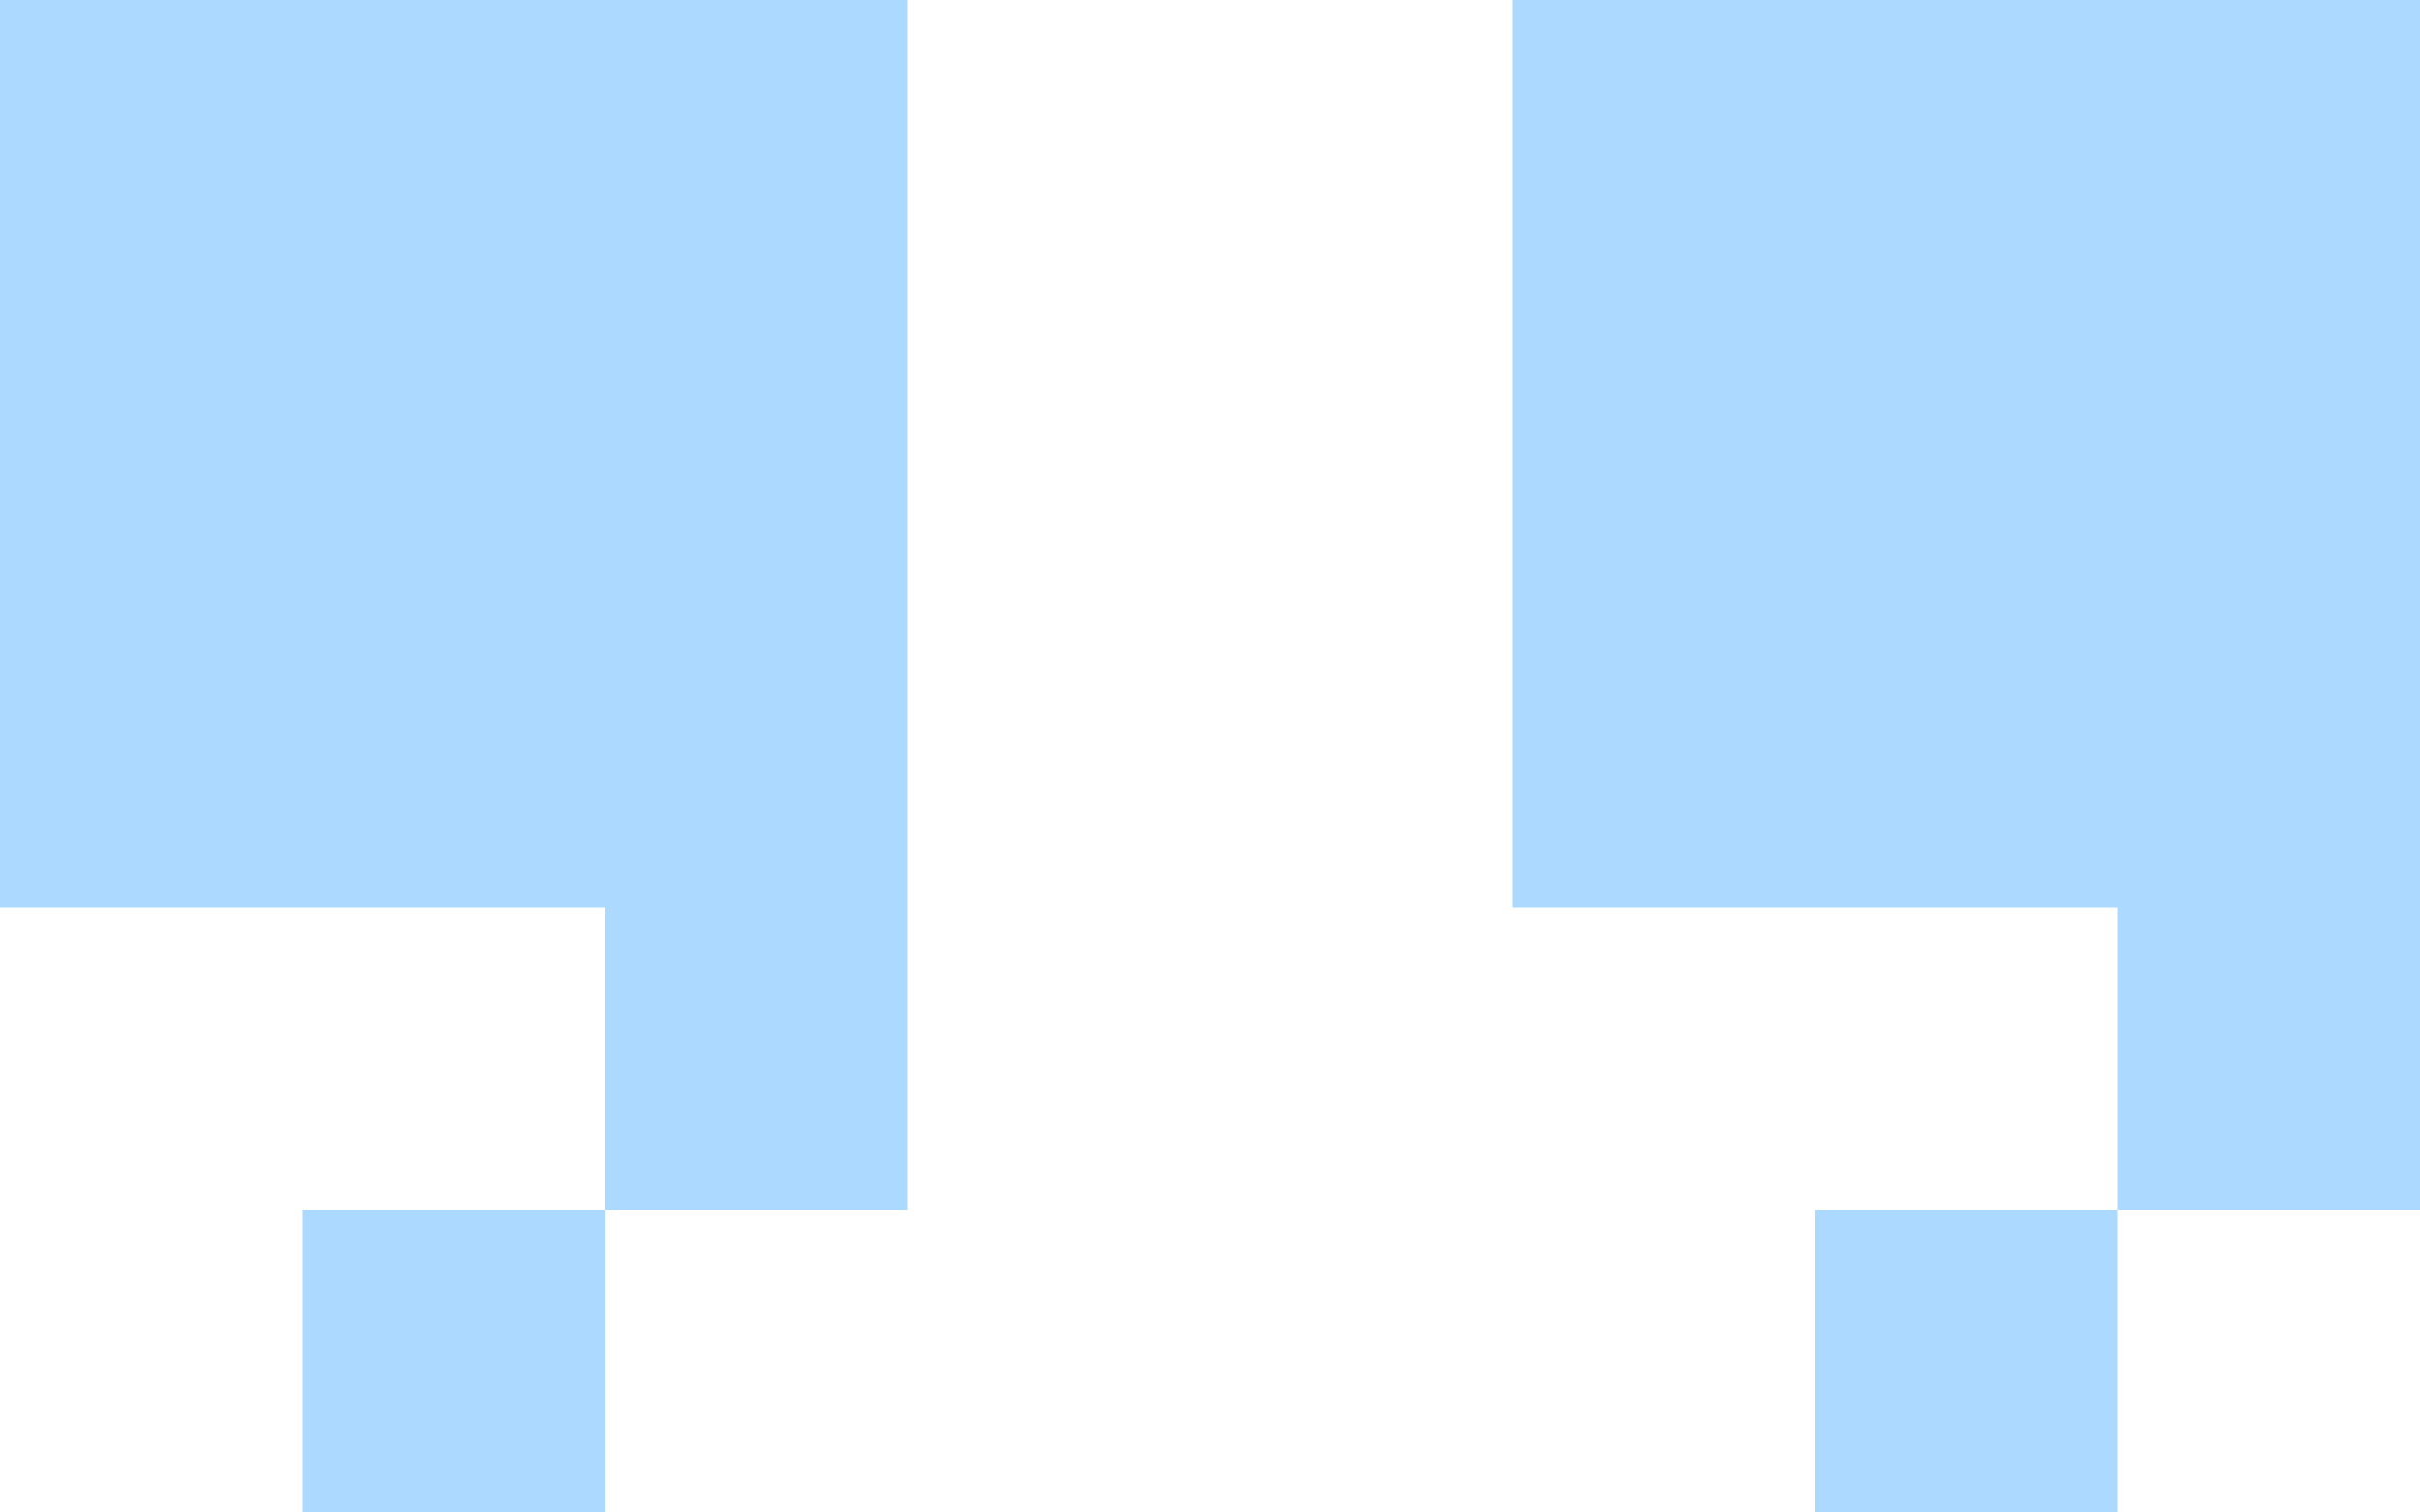 <?xml version="1.0" encoding="UTF-8" standalone="no"?>
<svg width="32px" height="20px" viewBox="0 0 32 20" version="1.1" xmlns="http://www.w3.org/2000/svg" xmlns:xlink="http://www.w3.org/1999/xlink" xmlns:sketch="http://www.bohemiancoding.com/sketch/ns">
    <!-- Generator: sketchtool 3.5.1 (25234) - http://www.bohemiancoding.com/sketch -->
    <title>icon-quote</title>
    <desc>Created with sketchtool.</desc>
    <defs></defs>
    <g id="Page-1" stroke="none" stroke-width="1" fill="none" fill-rule="evenodd" sketch:type="MSPage">
        <g id="Project" sketch:type="MSArtboardGroup" transform="translate(-1108, -636)" fill="#ABD9FF">
            <path d="M1136,652 L1136,648 L1128,648 L1128,636 L1140.001,636 L1140.001,652 L1136,652 L1136,656 L1132,656 L1132,652 L1136,652 Z M1116,652 L1116,648 L1108,648 L1108,636 L1120,636 L1120,652 L1116.001,652 L1116.001,656 L1112,656 L1112,652 L1116,652 Z" id="icon-quote" sketch:type="MSShapeGroup"></path>
        </g>
    </g>
</svg>